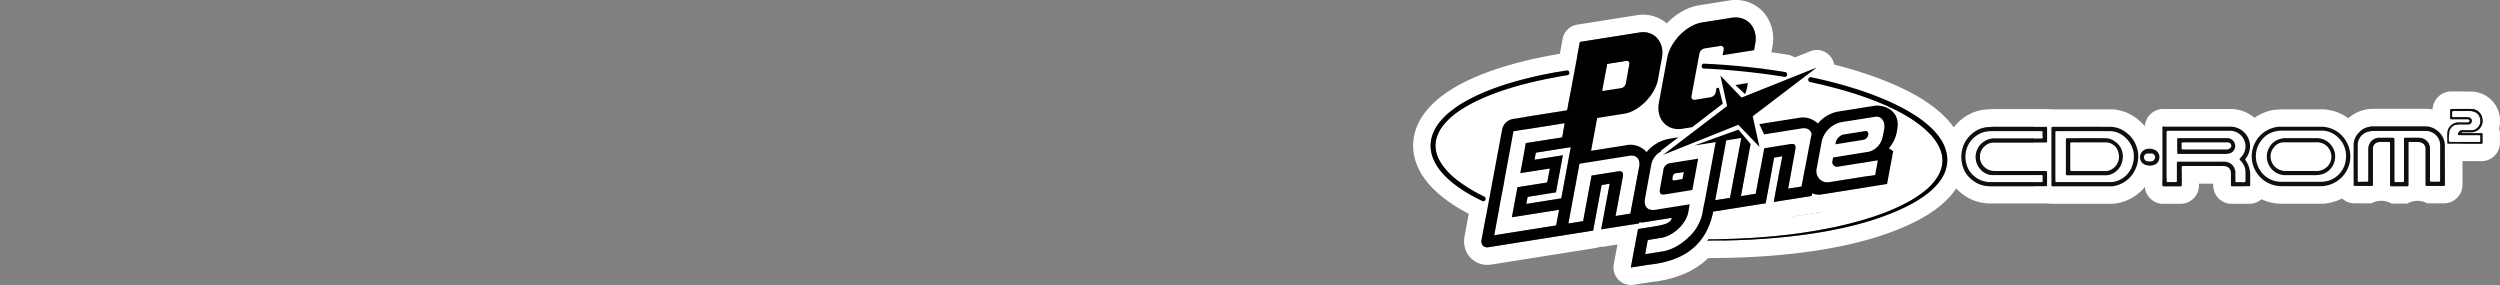 <svg xmlns="http://www.w3.org/2000/svg" viewBox="0 0 1000 114"><rect x="0" y="0" width="1000" height="114" fill="#808080" stroke="none"/><title>logo_right</title><g id="Layer_2" data-name="Layer 2"><rect x="632.2" y="29.34" width="112.33" height="38.35" fill="#fff"/></g><g id="Layer_1" data-name="Layer 1"><rect x="579.51" y="43.57" width="30.3" height="28.64" fill="#fff"/><rect x="649.75" y="41.74" width="19.18" height="12.58" fill="#fff"/><rect x="747.33" y="53.93" width="25.51" height="21.9" fill="#fff"/><g id="Calque_1" data-name="Calque 1"><path d="M627,28.13a1,1,0,0,1,.15,1.92c-32.19,5.06-52.47,15.71-52.95,27.8-.28,7.16,6.67,14.56,19.58,20.83a1,1,0,0,1,.31,1.38,1,1,0,0,1-.73.46h0a1,1,0,0,1-.42-.09c-13.84-6.73-21-14.56-20.68-22.66.27-6.67,5.71-13,15.74-18.21,9.53-5,23-8.92,38.85-11.42H627m0-7a8.48,8.48,0,0,0-1.23.09c-16.64,2.62-30.81,6.81-41,12.13-15.66,8.18-19.25,17.65-19.5,24.13C565,65.22,569,76.57,589.89,86.73l.14.06a8,8,0,0,0,6.83-14.4c-11.74-5.7-15.77-11.25-15.65-14.27.21-5.35,13.16-15.83,47-21.15A8,8,0,0,0,627,21.13Z" fill="#fff"/><path d="M681.86,25.49h0a284.43,284.43,0,0,1,32.3,3.35,1,1,0,0,1-.19,1.93h-.16a280.59,280.59,0,0,0-32.08-3.34,1,1,0,0,1,0-1.93m0-7a8,8,0,0,0-.35,15.93,273.18,273.18,0,0,1,31.27,3.25H713a7.42,7.42,0,0,0,.94.06h0A8,8,0,0,0,715.2,21.9a291.65,291.65,0,0,0-33.1-3.43Z" fill="#fff"/><path d="M724.2,30.85h.19c16.26,3.44,29.91,8.26,39.47,13.92,10.07,6,15.28,12.72,15.06,19.54-.28,9.25-10.48,17.26-28.71,23.3-17.61,5.84-41.28,8.65-66.71,8.65h-.81c.27,0,.54-.57.81-.57,52,0,92.94-13.79,93.48-31.14.19-6.07-4.69-12.38-14.11-18S740,36.22,724,32.82a1,1,0,0,1-.75-1.19,1,1,0,0,1,1-.78m0-7a8,8,0,0,0-1.85,15.78h.19c15.2,3.22,27.91,7.7,36.76,12.94,8,4.74,10.76,9.16,10.68,11.73-.12,3.76-6.13,10.12-22.68,15.65-16.8,5.61-39.45,8.7-63.8,8.7a7.3,7.3,0,0,0-4.79,1.81,7,7,0,0,0,4,12.76h.81c27.32,0,51.15-3.11,68.91-9C774.26,87,785.53,77,785.91,64.55c.22-6.64-2.82-16.5-18.48-25.78-10.22-6-24.6-11.15-41.59-14.75h-.14a8.37,8.37,0,0,0-1.5-.14Z" fill="#fff"/><path d="M726.71,27,701.08,46.52l2.7,12.21-8.46-8.81-30.1,12,25.63-19.54-2.7-12.19L696.64,39l30.1-12m0-7a7,7,0,0,0-2.6.5L698.39,30.76l-5.19-5.4a7,7,0,0,0-11.88,6.36l1.73,7.83L661,56.37a7,7,0,0,0,6.84,12.07l25.72-10.27,5.19,5.4a7,7,0,0,0,11.91-6.36l-1.73-7.83L731,32.56A7,7,0,0,0,726.71,20Z" fill="#fff"/><path d="M746.29,52.41c.75,0,1.21.64,1,1.52a2.54,2.54,0,0,1-1.92,2l-11.22,1.79.13-.69a4.35,4.35,0,0,1,3.1-3.23l1.16-.18,4.6-.73,2.88-.46h.23m0-7a8.78,8.78,0,0,0-1.35.11L742,46l-4.58.73-1.16.18a6.69,6.69,0,0,0-.75.16,11.37,11.37,0,0,0-8.08,8.39,1.86,1.86,0,0,1-.07.34l-.13.69a7,7,0,0,0,5.64,8.14,7.45,7.45,0,0,0,1.25.11,6.71,6.71,0,0,0,1.1-.09l11.22-1.78.55-.11a9.59,9.59,0,0,0,7.14-7.45v-.1a8.4,8.4,0,0,0-1.72-6.91,8.06,8.06,0,0,0-6.2-2.89Z" fill="#fff"/><path d="M679.27,63.48h0m0,0L676.94,76l-10.88,1.73a6.85,6.85,0,0,1-.78.07c-1.25,0-1.63-.71-1.32-2.36l1.33-7.14a3.27,3.27,0,0,1,3.1-3.11l10.88-1.72m-9.74,8.73a15.34,15.34,0,0,0,1.8-.29l1.71-.27.53-2.84-1.71.27c-1.83.29-2.51,0-2.87,1.84-.17,1,0,1.29.54,1.29m9.74-15.73H679a8.49,8.49,0,0,0-1,.11l-10.49,1.66a10.27,10.27,0,0,0-9.22,9.11l-1.27,6.81a9,9,0,0,0,1.69,7.71,8.3,8.3,0,0,0,6.52,2.93,10.76,10.76,0,0,0,1.88-.16L678,82.93a7,7,0,0,0,5.79-5.64L686.11,65a7,7,0,0,0-6.74-8.51Z" fill="#fff"/><path d="M657.22,12.88c5.08,0,8.63,4.53,7.58,10.16l-1.64,8.84C662,38,655.64,44.55,649.78,45.48l-10.92,1.73-2.44,13.11,15-2.38h.67a8.74,8.74,0,0,1,6.55,2.9,15.26,15.26,0,0,1,8.73-5.22l4.06-.68-7,5.36v.36A7.57,7.57,0,0,0,660.48,66L658,79.41c-.53,2.81.7,4.55,3.1,4.55a5.47,5.47,0,0,0,.9-.08l13.89-2.2-.58,3.09c-.91,4.9-6.18,9.6-10.87,10.34L659.1,96,658,101.65l7-1.11c6.85-1.09,14.58-8,15.92-15.24l5.3-28.49h-.14l-8.33,1.32,17.58-6.35,4.88,5.76-3.88,20.87,5.93-.94,3.39-18.23L716,57.59a7,7,0,0,1,.79-.07c1.25,0,1.62.71,1.32,2.35l-2.88,15.6,5.4-.86s3.85-20.54,4-21a2.89,2.89,0,0,0-3.11-2.31,5.46,5.46,0,0,0-.9.07l-15,2.4-1.87-4.13L720.4,47h.69a8.77,8.77,0,0,1,6.08,2.45,13.87,13.87,0,0,1,7.7-4.72l15-2.38a6.73,6.73,0,0,1,1-.07c3.51,0,9.23,2.34,8,9.34l-.41,2.06a13.3,13.3,0,0,1-2.94,5.64l1.69,1.21-2.43,13.07-26.1,4.14a6.6,6.6,0,0,1-1.17.1,7.07,7.07,0,0,1-2.72-.55l-.2,1.1-15.1,2.39,3.1-16.68c.23-1.22.42-1.54.08-1.54a12.74,12.74,0,0,0-1.32.23l-1.7.27-3.39,18.24-21,3.33c-2.11,10.64-8.67,19.55-25.94,21.26l-7,1.11,2.87-15.39,5.33-.84c4.69-.74,7.76-1.32,8.19-3.65L657.07,89h-.2a6.42,6.42,0,0,1-1.16-.11l-.09.5-15.1,2.39,3.12-16.73c.23-1.22.42-1.54.08-1.54a12.24,12.24,0,0,0-1.31.23l-1.77.26-3.4,18.24-41.88,6.66a4.17,4.17,0,0,1-.5,0c-1.57,0-2.54-1.28-2.21-3.07l8.21-44.17a5.36,5.36,0,0,1,4-4.09l22-3.49,5.08-27.35L655.81,13a8.37,8.37,0,0,1,1.41-.11M640.87,36.4l7.55-1.2a2.37,2.37,0,0,0,1.94-2l1.37-7.41c.18-.94-.21-1.48-1-1.48h-.31l-7.55,1.21-2,10.82M731,72.88a4.14,4.14,0,0,0,.93-.1l18.15-2.88,1.08-5.84-16.08,2.56h-.28a2.1,2.1,0,0,1-.56-.08A1.86,1.86,0,0,1,733,64.21h0l.2-1.29,14.43-2.23A7.66,7.66,0,0,0,753,55l.68-3.56c.45-2.39-.94-4.83-3-4.83h-.44l-13.87,2.2a10.37,10.37,0,0,0-7.62,7.45l-2.14,11.14a4.5,4.5,0,0,0,0,2A4.45,4.45,0,0,0,731,72.92M625.91,49.26l-20.49,3.25-7.73,41.6,24.8-3.93,1.15-6.27-18.88,3,2.24-12L618.88,73l1-5.69L608.07,69.2l2.23-12L624.86,55l1-5.7m60.21,30.82L692,79.2l4.45-23.94-5.8.92h-.13l-4.45,23.93m-72.3-16.2,11.33-1.8-2.76,14.82L611,78.73l-.53,2.84,14-2.23,3.81-20.5-14,2.22-.53,2.85m13.58,25.5,5.93-.94,3.36-18.24L647,68.59a5.27,5.27,0,0,1,.79-.07c1.26,0,1.63.71,1.32,2.35l-2.86,15.54,5.93-.94,3.49-18.66c.52-2.81-.71-4.55-3.1-4.55a5.46,5.46,0,0,0-.9.07l-19.7,3.12h-.15l-4.44,24M657.22,5.88h0a15,15,0,0,0-2.5.2L630.85,9.86a7,7,0,0,0-5.78,5.64L620.89,38l-17.09,2.7a3.58,3.58,0,0,0-.45.09A12.37,12.37,0,0,0,594,50.26v.17L585.81,94.6a9.75,9.75,0,0,0,2,8.07,9.24,9.24,0,0,0,7.11,3.28,10.68,10.68,0,0,0,1.6-.13l41.92-6.65a7.23,7.23,0,0,0,1.59-.45h.55a6.71,6.71,0,0,0,1.1-.09l5.3-.84-1.47,7.92a7,7,0,0,0,5.6,8.16,6.85,6.85,0,0,0,1.28.12,6.71,6.71,0,0,0,1.1-.09l6.81-1.07c15.85-1.63,26.34-9.2,30.63-22l16.53-2.62a7.31,7.31,0,0,0,1.6-.45h.54a8,8,0,0,0,1.1-.08l15.1-2.4a7,7,0,0,0,1.62-.46h.2a13.64,13.64,0,0,0,2.3-.19L756,80.49a7,7,0,0,0,5.78-5.63l2.45-13.11a6.92,6.92,0,0,0-.08-2.9,19.06,19.06,0,0,0,1.24-3.59l.06-.27.41-2.06v-.2a14.39,14.39,0,0,0-3-12.17,15.7,15.7,0,0,0-11.94-5.34,13.89,13.89,0,0,0-2.13.16l-15,2.37-.43.08a21,21,0,0,0-7,3,15.8,15.8,0,0,0-5.24-.89h-1.24l-.55.06-16.68,2.72a7,7,0,0,0-4.48,2.68,7.16,7.16,0,0,0-2.78-.57,6.9,6.9,0,0,0-2.38.42L677.15,51a7,7,0,0,0-5.76-3,7.68,7.68,0,0,0-1.17.09l-4.06.69h-.22a22.16,22.16,0,0,0-8,3.31,15.64,15.64,0,0,0-3-.88c7.19-3,13.62-10.43,15-18l1.7-8.9a16,16,0,0,0-3.2-13.22,14.57,14.57,0,0,0-11.26-5.22Zm12.79,59,2.57-2a7,7,0,0,0,5,2.32l-1.77,9.54a5.63,5.63,0,0,0-1,.09l-9.08,1.44,1.66-8.93h0a.59.59,0,0,1,.3-.42,6.94,6.94,0,0,0,2.34-2Z" fill="#fff"/><path d="M694.27,7c5.31,0,8.9,4.62,7.8,10.54l-.43,2.56-12.54,2,.4-2.14c.18-1-.28-1.6-1.11-1.6h-.3l-6.2,1a2.64,2.64,0,0,0-2.09,2.14l-3.16,16.8c-.19,1,.27,1.6,1.11,1.6h.3l6.2-1a2.61,2.61,0,0,0,2.09-2.13l.3-1.57.91-.11,1.6,6.35L676.9,50.86l-4,.63a8.59,8.59,0,0,1-1.52.13c-5.31,0-8.89-4.62-7.79-10.54l3.33-17.95C668.08,16.66,674.64,10,680.75,9l12-1.91A9.62,9.62,0,0,1,694.27,7m0-7a16.56,16.56,0,0,0-2.63.21l-12,1.9C670.57,3.56,661.75,12.41,660,21.85l-3.34,18a16.36,16.36,0,0,0,3.24,13.54,14.75,14.75,0,0,0,11.44,5.28,16.43,16.43,0,0,0,2.62-.21l4-.64a7,7,0,0,0,3.17-1.36L693.38,47a7,7,0,0,0,2.53-7.26l-1.6-6.35a7,7,0,0,0-3.51-4.48L702.69,27a7,7,0,0,0,5.78-5.62l.48-2.57a16.37,16.37,0,0,0-3.23-13.54A14.78,14.78,0,0,0,694.27,0Zm-8.63,28.27V28.2l.11.06h-.12Z" fill="#fff"/><path d="M699.16,33.22h0m0,0-.43,2.28a10,10,0,0,1-.72,2.12L694.16,34l5-.79m0-7h-.23a8.47,8.47,0,0,0-1,.1l-4.88.78a7,7,0,0,0-3.69,12l3.85,3.6A7,7,0,0,0,698,44.6a7.4,7.4,0,0,0,1.33-.13,7,7,0,0,0,5-3.92,18.13,18.13,0,0,0,1.2-3.53.47.47,0,0,1,.05-.25l.39-2.05a7,7,0,0,0-6.73-8.52Z" fill="#fff"/><path d="M821.18,50.69h23.18a10.47,10.47,0,0,1,6,2.2,11.52,11.52,0,0,1,4.2,5.53,11.06,11.06,0,0,1,.64,5.46,12.35,12.35,0,0,1-2.11,5.6,11.74,11.74,0,0,1-7.45,4.9,7.31,7.31,0,0,1-1.14.1H821.16c-.47,0-.6-.11-.59-.6V51.28c0-.49.14-.6.62-.6m3.58,1.76h-2c-.42,0-.55.09-.55.54V72.31c0,.44.11.55.53.55h21.74a8.34,8.34,0,0,0,3.89-1.15,9,9,0,0,0,2.69-2.19,13.17,13.17,0,0,0,1.57-2.46h0a10.78,10.78,0,0,0,.94-5.31,8.42,8.42,0,0,0-.49-2.33,10.08,10.08,0,0,0-3-4.46,9.06,9.06,0,0,0-6-2.48H824.78m-3.58-8.76A7.46,7.46,0,0,0,813.58,51V73.9a7.4,7.4,0,0,0,7.17,7.62h23.73a12.94,12.94,0,0,0,2.41-.22,18.57,18.57,0,0,0,12-7.77,19.55,19.55,0,0,0,3.29-8.7,18.79,18.79,0,0,0-7.64-17.52,17.5,17.5,0,0,0-9.9-3.58H821.2Zm8,15.75h14.72a2,2,0,0,1,1.31.55l.27.25a3.08,3.08,0,0,1,.94,1.39.21.21,0,0,1,0,.11,1.65,1.65,0,0,1,.1.44v.08a3.71,3.71,0,0,1-.28,1.74,5.91,5.91,0,0,1-.65,1,2.19,2.19,0,0,1-.6.49l-.24.13a1.52,1.52,0,0,1-.59.19h-15V59.47Z" fill="#fff"/><path d="M871.39,55.24H891A3.16,3.16,0,0,1,894,57.66a3.07,3.07,0,0,1-1.87,3.56,6.8,6.8,0,0,1-2,.32H871.48c-.45,0-.57-.11-.57-.57V55.73c0-.37.08-.5.47-.5m2,4.57h17.26a2.34,2.34,0,0,0,1.21-.33h0a1.34,1.34,0,0,0,.71-1.19A1.32,1.32,0,0,0,891.24,57h-18c-.41,0-.56.1-.53.54a7.9,7.9,0,0,1,0,1.46c0,.58.1.77.72.77m-2-11.57A7.5,7.5,0,0,0,866,50.37a7.36,7.36,0,0,0-2.13,5.37v5.1A7.41,7.41,0,0,0,871,68.52h19.09a13.39,13.39,0,0,0,4.21-.67l.38-.13a10.13,10.13,0,0,0,6.15-11.67V56A10.15,10.15,0,0,0,891,48.22h-19.6Z" fill="#fff"/><path d="M985.49,43.57h3.08a4.37,4.37,0,0,1,4.32,3.68,4.57,4.57,0,0,1-3.06,5.43,4,4,0,0,1-1.23.2h-3.47a.71.71,0,0,0-.62.37h8c.33,0,.5,0,.49.46v3.21c0,.39-.12.54-.52.54H979.26c-.34,0-.43-.11-.42-.43,0-1.17-.06-2.33,0-3.49A4.43,4.43,0,0,1,982,49.15a5.16,5.16,0,0,1,1.41-.19h3.42c.79,0,1-.16,1-.64s-.35-.65-1-.65h-6.22c-.41,0-.55-.11-.53-.55V44.27c0-.48.17-.7.67-.7h4.82m-4.18,3.3h4.84a7.5,7.5,0,0,1,1.34.11,1.41,1.41,0,0,1-.19,2.8H984a9.93,9.93,0,0,0-1.88.21,3.58,3.58,0,0,0-2.4,2.65,20,20,0,0,0-.24,3.45c0,.51.12.7.64.7h11.61c.25,0,.33-.16.32-.46h0a15.88,15.88,0,0,1,0-1.69c0-.41-.08-.56-.5-.56h-8c-.33,0-.43-.13-.41-.48a1.78,1.78,0,0,1,1.74-1.51h4.25l.27-.07A3.79,3.79,0,0,0,992,47.33a3.56,3.56,0,0,0-2.72-2.71,5.6,5.6,0,0,0-1.47-.2h-6.31c-.48,0-.74.13-.68.68a6.22,6.22,0,0,1,0,1.22c0,.42.07.56.49.56m4.18-10.3h-4.78a7.52,7.52,0,0,0-7.7,7.33,4.17,4.17,0,0,0,0,.5v2.45a8.33,8.33,0,0,0,.07,1.41,11.37,11.37,0,0,0-1.22,5.11v3.55a7.31,7.31,0,0,0,7.07,7.53h13.49a7.4,7.4,0,0,0,7.56-7.24c0-.15,0-.3,0-.45V53.92a7.62,7.62,0,0,0-.34-2.55A11.75,11.75,0,0,0,991.27,37a12,12,0,0,0-2.67-.39h-3.1Z" fill="#fff"/><path d="M859.79,59.53A5,5,0,0,1,862,60h0a3.13,3.13,0,0,1,1.64,3.33,3.17,3.17,0,0,1-2.8,2.83,2.28,2.28,0,0,1-.77.14h-.2c-2.11-.09-3.3-.9-3.82-2.46a3.42,3.42,0,0,1,2.4-4.2,3.6,3.6,0,0,1,.8-.12h.52m.1,5.06h.62a1.39,1.39,0,0,0,1.32-1h0a1.55,1.55,0,0,0-.28-1.7,1.61,1.61,0,0,0-1.26-.44h-1.38a1.51,1.51,0,0,0-1.39,1.46,1.72,1.72,0,0,0,1,1.56,5.86,5.86,0,0,0,1.32.14m-.1-12.06h-1a10.42,10.42,0,0,0-9.84,10.73,10.79,10.79,0,0,0,.36,2.4,1.23,1.23,0,0,0,.13.41c1.46,4.34,5.11,7,10,7.2H860a9.46,9.46,0,0,0,2.37-.31,10.27,10.27,0,0,0,8.14-8.7,10.07,10.07,0,0,0-5.45-10.54H865a12.06,12.06,0,0,0-5.28-1.22Z" fill="#fff"/><path d="M835.48,55.24h6.93a6.62,6.62,0,0,1,4,1.62,7.11,7.11,0,0,1,2.69,6.61,7.31,7.31,0,0,1-4.93,6.27,4.64,4.64,0,0,1-1.57.28H827c-.41,0-.57-.08-.57-.56V55.77c0-.47.13-.57.57-.57h8.52M830.35,57h-1.71c-.41,0-.52.11-.52.51V67.89c0,.5.18.56.6.56H843.1a5.74,5.74,0,0,0,4.33-6.84,5.2,5.2,0,0,0-5.12-4.6h-12m5.13-8.75H827a7.4,7.4,0,0,0-7.6,7.19v14a7.56,7.56,0,0,0,2.16,5.42A7.45,7.45,0,0,0,827,77.08h15.68a11.4,11.4,0,0,0,3.92-.69,14.33,14.33,0,0,0,9.53-12.07,14.14,14.14,0,0,0-5.19-12.8,13.69,13.69,0,0,0-8.07-3.21h-7.27Z" fill="#fff"/><path d="M865.57,50.58h26.68a7.89,7.89,0,0,1,7.6,6.09,7.55,7.55,0,0,1-.52,4.91,6.33,6.33,0,0,1-1.06,1.81h0a.49.49,0,0,0,0,.69h0A9.52,9.52,0,0,1,900,68.27h0a9.26,9.26,0,0,1,.12,1.49V74c0,.35-.06.5-.46.5h-6.79c-.37,0-.46-.12-.46-.49V69a2.65,2.65,0,0,0-2.22-2.51,10.41,10.41,0,0,0-1.48-.1H873.26c-.46,0-.61.09-.6.59v6.88c0,.48-.14.59-.59.59h-6.59c-.4,0-.5-.12-.5-.52V51.11c0-.49.17-.55.6-.55m1.67,22.28h3.11c.37,0,.47-.12.47-.52v-7c0-.5.09-.68.64-.68h18a5.93,5.93,0,0,1,2,.35,4.34,4.34,0,0,1,2.65,3.69v3.67c0,.33.06.47.4.47h3.21c.34,0,.41-.14.4-.47V68.74A5.93,5.93,0,0,0,897.4,66a6.73,6.73,0,0,0-1.31-1.86c-.44-.46-.26-.68.09-1a6.23,6.23,0,0,0-4-10.82H867.36c-.61,0-.76.2-.71.77s0,1.13,0,1.69V72.27c0,.46.11.6.52.6m-1.66-29.28h0a7.42,7.42,0,0,0-7.6,7.22V74a7.36,7.36,0,0,0,7.19,7.53H872a7.4,7.4,0,0,0,7.6-7.19,4,4,0,0,0,0-.49v-.38h5.69v.48a7.5,7.5,0,0,0,2.13,5.4,7.43,7.43,0,0,0,5.33,2.17h6.85a7.35,7.35,0,0,0,7.46-7.24c0-.11,0-.22,0-.34v-4.2a18.26,18.26,0,0,0-.2-2.45,16.48,16.48,0,0,0-.88-3.38,14.67,14.67,0,0,0,.7-8.76A14.87,14.87,0,0,0,892.38,43.6H865.51Z" fill="#fff"/><path d="M912.39,50.69h16.49a10.85,10.85,0,0,1,4.51,1.13,10.65,10.65,0,0,1,3.37,2.42,12,12,0,0,1,3.17,6.39,11.67,11.67,0,0,1-.84,6.7,11.41,11.41,0,0,1-3.77,4.73,11.9,11.9,0,0,1-4.45,2.09,10.12,10.12,0,0,1-2.32.31h-16a11.9,11.9,0,0,1-1.91-23.65,13.31,13.31,0,0,1,1.78-.12m3,1.64h-2.88a10.83,10.83,0,0,0-2.33.28,9.55,9.55,0,0,0-5.69,3.68,10.13,10.13,0,0,0-1.42,10,10,10,0,0,0,9.34,6.49h15.67a13.1,13.1,0,0,0,2.93-.33,9.5,9.5,0,0,0,3.84-2,9.87,9.87,0,0,0,3.38-5.77,10.36,10.36,0,0,0-.69-6.33,9.92,9.92,0,0,0-2.72-3.57A9.12,9.12,0,0,0,929,52.43H915.43m-3-8.64a19.27,19.27,0,0,0-2.73.19h-.22a18.88,18.88,0,0,0-4,36.1,19.07,19.07,0,0,0,7.15,1.42h16a16.48,16.48,0,0,0,3.89-.52,18.53,18.53,0,0,0,6.94-3.26,18.95,18.95,0,0,0,2.35-28.25,17.54,17.54,0,0,0-5.45-3.93,17.87,17.87,0,0,0-7.32-1.8H912.39Zm3,15.64h13.38a2.14,2.14,0,0,1,1.36.55l.21.19a2.81,2.81,0,0,1,.81,1.06,3.28,3.28,0,0,1,.21,2.05v.1a3,3,0,0,1-1,1.71l-.07.06a2.4,2.4,0,0,1-1,.52,6.55,6.55,0,0,1-1.25.13H912.43a3,3,0,0,1-2.79-2l-.06-.15a3.12,3.12,0,0,1,.44-3.07.91.91,0,0,0,.11-.16,2.61,2.61,0,0,1,1.53-1h.18a2.74,2.74,0,0,1,.7-.09Z" fill="#fff"/><path d="M949.28,50.59h21a7.34,7.34,0,0,1,4.87,1.84,7.49,7.49,0,0,1,2.76,6V73.76c0,.46-.1.61-.56.61h-6.52c-.48,0-.55-.17-.55-.63V59.65a2.7,2.7,0,0,0-2.47-2.82c-1.35-.08-2.7,0-4-.08h-.17c-.35,0-.31.24-.31.48V73.89c0,.43-.07.59-.53.59h-6.23c-.44,0-.54-.14-.54-.58V57.41c0-.48-.09-.67-.56-.67h-3.19a4.51,4.51,0,0,0-1.58.29,2.51,2.51,0,0,0-1.52,2.47V73.72c0,.5-.13.62-.59.62h-6.65c-.36,0-.48-.1-.47-.48V57.61a6.73,6.73,0,0,1,1.76-4.24A7.53,7.53,0,0,1,947,50.88a8.3,8.3,0,0,1,2.27-.32m6.12,1.75h-5.77a9.39,9.39,0,0,0-2.41.32,5.64,5.64,0,0,0-4.05,5c-.06,4.87,0,9.75,0,14.62,0,.34.12.42.42.42h3.24c.44,0,.54-.17.54-.64V59.62a4.77,4.77,0,0,1,.68-2.5,4.38,4.38,0,0,1,3.71-2.06h5.36c.5,0,.64.15.63.69V72.18c0,.44.07.62.5.62h2.82c.45,0,.55-.2.55-.68V55.63c0-.44.11-.58.54-.58h5.4a4.66,4.66,0,0,1,2.38.68A4.31,4.31,0,0,1,972,59.54V72.13c0,.38.08.52.46.52h3.17c.42,0,.49-.18.49-.6v-14a5.32,5.32,0,0,0-.73-2.83,5.78,5.78,0,0,0-5-2.93h-15m-6.12-8.75h0a15.2,15.2,0,0,0-4.19.59,14.48,14.48,0,0,0-7.16,4.64,13.74,13.74,0,0,0-3.46,8.48V73.82a7.33,7.33,0,0,0,7.16,7.5h7a8,8,0,0,1,8,.13h6.31a7.94,7.94,0,0,1,7.94-.13h6.6A7.42,7.42,0,0,0,985,74.05a2.54,2.54,0,0,0,0-.39V58.46a14.79,14.79,0,0,0-14.63-14.93H949.25Z" fill="#fff"/><path d="M798.07,50.69h20.12c.49,0,.67.08.65.62v5.13c0,.47-.13.57-.57.57H797.34a5.4,5.4,0,0,0-3.52,1.49,5.47,5.47,0,0,0-1.88,3.87,5.32,5.32,0,0,0,1.15,3.8,5.72,5.72,0,0,0,4.55,2.26h20.54c.54,0,.65.16.64.67V74c0,.41-.11.52-.52.52H796a11.28,11.28,0,0,1-7.59-2.94,10.91,10.91,0,0,1-3.69-6.46,12,12,0,0,1,1.08-7.81,12.33,12.33,0,0,1,3.83-4.47,10.78,10.78,0,0,1,4.68-1.89,28,28,0,0,1,3.77-.25m-1.83,1.77H796a7.92,7.92,0,0,0-1.61.16,7.72,7.72,0,0,0-.83.2,10.3,10.3,0,0,0-7,12.75,9.23,9.23,0,0,0,3,4.88A9.68,9.68,0,0,0,796,72.84h20.52c.49,0,.62-.15.58-.62a10.29,10.29,0,0,1,0-1.57c0-.52-.12-.63-.62-.63H797.16a6.36,6.36,0,0,1-1.07-.1,6.71,6.71,0,0,1-4.24-2.64,7.27,7.27,0,0,1-1-7.29,7.43,7.43,0,0,1,6.67-4.66h19c.54,0,.68-.16.64-.68h0a11,11,0,0,1,0-1.62c0-.52-.12-.64-.63-.64H796.26m1.83-8.77a36.65,36.65,0,0,0-4.68.3h-.14A18.13,18.13,0,0,0,785.58,47a19.48,19.48,0,0,0-6,7,19,19,0,0,0-1.72,12.26,18,18,0,0,0,6,10.44,18.29,18.29,0,0,0,12.19,4.68h22.3a7.35,7.35,0,0,0,7.55-7.14,3.38,3.38,0,0,0,0-.45V69.16a7.5,7.5,0,0,0-2.13-5.59,7.37,7.37,0,0,0-1.09-.92,7.4,7.4,0,0,0,3.22-6.37V51.41a7.43,7.43,0,0,0-7.08-7.78,5.42,5.42,0,0,0-.57,0H798.09Z" fill="#fff"/><path d="M914.36,55.23h12.4a7.3,7.3,0,0,1,6.29,3.61,6.86,6.86,0,0,1,1,4.59,7.33,7.33,0,0,1-6.3,6.5,15.47,15.47,0,0,1-1.92.12H914.2a7.5,7.5,0,0,1-5.56-2.47,7.4,7.4,0,0,1,.57-10.45,7.51,7.51,0,0,1,1.55-1.07,8.42,8.42,0,0,1,3.62-.83m.1,13.19h12.06a6.23,6.23,0,0,0,4.06-1.5h0a5.53,5.53,0,0,0,1.81-5.6A5.67,5.67,0,0,0,927,56.89H913.41A5,5,0,0,0,909.52,59a5.57,5.57,0,0,0-1.19,4.56,5.63,5.63,0,0,0,2.53,3.87,6.81,6.81,0,0,0,3.6,1m-.1-20.19h0a15.68,15.68,0,0,0-6.66,1.52h-.09a14.41,14.41,0,0,0-6.31,19.38A14.39,14.39,0,0,0,914.2,77h11.59a23.27,23.27,0,0,0,2.77-.17h.08a14.32,14.32,0,0,0,12.28-12.58A13.85,13.85,0,0,0,939,55.2a14.33,14.33,0,0,0-12.28-7H914.36Z" fill="#fff"/><path d="M593.37,80.52a1,1,0,0,1-.42-.09c-13.84-6.73-21-14.56-20.68-22.66.27-6.67,5.71-13,15.74-18.21,9.53-5,23-8.92,38.85-11.42a1,1,0,0,1,.89,1.1,1,1,0,0,1-.59.81c-32.19,5.06-52.47,15.71-52.95,27.8-.28,7.16,6.67,14.56,19.58,20.83a1,1,0,0,1,.31,1.38,1,1,0,0,1-.73.46Z"/><path d="M714.06,30.77h-.16a280.59,280.59,0,0,0-32.08-3.34,1,1,0,0,1-.44-1.95,1,1,0,0,1,.52,0h0a284.43,284.43,0,0,1,32.3,3.35,1,1,0,0,1-.19,1.93Z"/><path d="M683.5,96.26h-.81c.27,0,.54-.57.81-.57,52,0,92.94-13.79,93.48-31.14.19-6.07-4.69-12.38-14.11-18S740,36.22,724,32.82a1,1,0,0,1,.4-1.95c16.26,3.44,29.91,8.26,39.47,13.92,10.07,6,15.28,12.72,15.06,19.54-.28,9.23-10.48,17.24-28.71,23.28C732.64,93.45,708.93,96.26,683.5,96.26Z"/><polygon points="701.08 46.52 726.71 26.99 696.61 39.01 688.15 30.21 690.85 42.4 665.22 61.94 695.32 49.92 703.78 58.73 701.08 46.52"/><path d="M669,70.92c.36-1.82,1-1.55,2.87-1.84l1.71-.27L673,71.65l-1.71.27C669.49,72.22,668.69,72.7,669,70.92Zm-3.7-2.61L664,75.45c-.36,2,.23,2.59,2.1,2.29L676.94,76l2.33-12.53L668.39,65.2A3.27,3.27,0,0,0,665.29,68.31Zm69-11.28-.13.69,11.22-1.79a2.54,2.54,0,0,0,1.92-2c.18-1-.39-1.64-1.27-1.5l-2.88.46-4.6.73-1.16.18A4.35,4.35,0,0,0,734.29,57ZM655.64,89.35l.09-.5a6.19,6.19,0,0,0,1.36.11l11.65-1.83c-.43,2.33-3.5,2.91-8.19,3.65l-5.33.84L652.33,107l7-1.11c17.27-1.71,23.83-10.62,25.94-21.26l21-3.33,3.39-18.24,1.7-.27c1.88-.3,1.6-.63,1.24,1.31l-3.1,16.68,15.14-2.39.2-1.1a7,7,0,0,0,3.89.45l26.1-4.14,2.44-13.11-1.69-1.21a13.3,13.3,0,0,0,2.94-5.64l.41-2.06c1.3-7.73-5.83-9.79-9.08-9.27l-15,2.38a13.87,13.87,0,0,0-7.7,4.72A8.74,8.74,0,0,0,720.4,47l-16.68,2.64,1.92,4.12,15-2.39c2.16-.34,3.61.52,4,2.24-.16.45-4,21-4,21l-5.4.86,2.89-15.55c.36-2-.23-2.58-2.11-2.28L705.69,59.3,702.3,77.53l-5.93.94,3.88-20.87-4.88-5.76-17.58,6.35,8.33-1.32h.14L681,85.36c-1.34,7.24-9.07,14.15-15.92,15.24l-7,1.11L659.1,96l5.33-.85c4.69-.74,10-5.44,10.87-10.34l.58-3.09L662,83.93c-3,.48-4.59-1.33-4-4.48L660.48,66a7.56,7.56,0,0,1,3.91-5.38v-.36l7-5.36-4.06.68a15.22,15.22,0,0,0-8.69,5.25,8.73,8.73,0,0,0-7.2-2.9l-15,2.38,2.44-13.11,10.92-1.73c5.81-.93,12.24-7.46,13.38-13.6L664.8,23c1.15-6.14-3.17-11-9-10L631.94,16.8l-5.08,27.35-22,3.49a5.36,5.36,0,0,0-4,4.09l-8.22,44.15c-.36,2,.85,3.32,2.71,3l41.92-6.65L640.64,74l1.71-.27c1.87-.3,1.59-.64,1.23,1.31l-3.1,16.68Zm-31.11-10-14,2.23.53-2.84,11.32-1.8,2.76-14.82-11.33,1.8.53-2.85,14-2.22Zm-.89,4.56-1.17,6.27-24.8,3.93,7.73-41.6,20.49-3.25-1,5.7-14.56,2.31-2.23,12L620,67.39,618.88,73,607,74.89l-2.24,12Zm28.49,1.56-5.93.94,2.89-15.54c.36-2-.22-2.58-2.11-2.28l-10.34,1.64-3.39,18.24-5.93.94,4.44-23.93h.15l19.73-3.15c3-.47,4.58,1.33,4,4.48Zm38.55-29.34,5.8-.92L692,79.15l-5.93.93,4.45-23.93Zm36,11.28,2.06-11.07a10.37,10.37,0,0,1,7.62-7.45l13.87-2.2c2.34-.37,4,2.24,3.48,4.79L753,55a7.66,7.66,0,0,1-5.39,5.67L733.21,63,733,64.3a1.86,1.86,0,0,0,1.21,2.34h0a2,2,0,0,0,.84.06l16.08-2.56L750.06,70l-18.15,2.88a4.43,4.43,0,0,1-5.26-3.4v0A4.5,4.5,0,0,1,726.64,67.41Zm-85.81-31,2-10.82,7.55-1.21c1-.15,1.5.41,1.3,1.46l-1.37,7.41a2.37,2.37,0,0,1-1.94,2Z"/><path d="M689.12,41.45l-1.6-6.35-.91.11-.29,1.56a2.61,2.61,0,0,1-2.09,2.13l-6.2,1c-1,.16-1.62-.49-1.41-1.58l3.13-16.8a2.64,2.64,0,0,1,2.09-2.14l6.2-1c1-.17,1.61.49,1.41,1.57l-.4,2.14,12.54-2,.48-2.56c1.2-6.47-3.2-11.38-9.32-10.42l-12,1.9c-6.11,1-12.67,7.62-13.87,14.09l-3.33,18c-1.2,6.47,3.19,11.39,9.31,10.41l4-.63Z"/><path d="M698,37.62a10,10,0,0,0,.72-2.12l.43-2.28-5,.79Z"/><path d="M975.15,52.43a7.31,7.31,0,0,0-5-1.84H949.39a8,8,0,0,0-2.38.32,7.53,7.53,0,0,0-3.79,2.49,6.73,6.73,0,0,0-1.76,4.24c-.07,5.41,0,10.83,0,16.25,0,.39.11.48.48.48h6.59c.5,0,.64-.1.64-.62V59.53a2.5,2.5,0,0,1,1.47-2.47,4.52,4.52,0,0,1,1.74-.29h3c.54,0,.66.16.65.67V73.93c0,.45.1.59.57.58h6.23c.49,0,.56-.15.56-.59V57.24c0-.26,0-.5.37-.48,1.35.08,2.7,0,4,.08a2.7,2.7,0,0,1,2.47,2.82V73.75c0,.47.08.63.59.63h6.52c.5,0,.6-.14.6-.61V58.44A7.51,7.51,0,0,0,975.15,52.43Zm.49,20.31H972.5c-.42,0-.51-.12-.51-.52V59.63a4.31,4.31,0,0,0-2.06-3.81,4.66,4.66,0,0,0-2.38-.68h-5.36c-.47,0-.58.13-.58.58V72.21c0,.51-.11.7-.66.67a22.9,22.9,0,0,0-2.62,0c-.51,0-.59-.15-.59-.62V55.83c0-.57-.14-.7-.69-.69h-5.19A4.4,4.4,0,0,0,948,57.2a4.77,4.77,0,0,0-.68,2.5V72.11c0,.51-.11.66-.64.63h-3.14c-.32,0-.44-.07-.44-.42V57.7a5.64,5.64,0,0,1,4.05-5,9.54,9.54,0,0,1,2.55-.32h20.63a5.78,5.78,0,0,1,5,2.93,5.32,5.32,0,0,1,.73,2.83v14c0,.44-.07.61-.56.59Zm-157.45-22H798.91a29.62,29.62,0,0,0-4.61.24,10.84,10.84,0,0,0-4.66,1.9,12.33,12.33,0,0,0-3.81,4.43,12,12,0,0,0-1.08,7.81,10.91,10.91,0,0,0,3.69,6.46A11.28,11.28,0,0,0,796,74.47h22.31c.41,0,.52-.11.52-.52V69.06c0-.51-.1-.68-.65-.67H797.82a5.76,5.76,0,0,1-4.71-2.27,5.32,5.32,0,0,1-1.15-3.8,5.47,5.47,0,0,1,1.88-3.87,5.39,5.39,0,0,1,3.5-1.44h20.92c.44,0,.59-.1.58-.57V51.31C818.84,50.77,818.68,50.69,818.19,50.69Zm-1.1,4c0,.52-.1.68-.65.68H797.5A7.44,7.44,0,0,0,790.83,60a7.27,7.27,0,0,0,1,7.29,6.71,6.71,0,0,0,4.24,2.64,5.64,5.64,0,0,0,1.08.1h19.29c.5,0,.68.11.63.63a10.29,10.29,0,0,0,0,1.57c0,.48-.09.62-.59.62H795.93a9.65,9.65,0,0,1-6.29-2.41,9.21,9.21,0,0,1-3.12-4.88,10.3,10.3,0,0,1,7-12.75,7.72,7.72,0,0,1,.83-.2,7.59,7.59,0,0,1,1.84-.16h20.22c.51,0,.68.12.63.64a11,11,0,0,0,0,1.62Zm82.84,13.6a9.52,9.52,0,0,0-1.69-4.18.49.49,0,0,1,0-.69h0a6.33,6.33,0,0,0,1.06-1.81,7.55,7.55,0,0,0,.52-4.91,7.89,7.89,0,0,0-7.6-6.09H865.57c-.43,0-.6.06-.6.55V74c0,.41.11.52.51.52h6.59c.47,0,.62-.09.62-.59V67c0-.5.15-.59.62-.59h15.2a10.33,10.33,0,0,1,1.67.1A2.65,2.65,0,0,1,892.37,69V74c0,.37.09.49.48.49h6.76c.41,0,.47-.15.47-.5v-4.2a9.26,9.26,0,0,0-.12-1.49Zm-2.17,4.56h-3.21c-.37,0-.45-.12-.44-.47V68.71a4.34,4.34,0,0,0-2.64-3.7,6.29,6.29,0,0,0-2.07-.35h-18c-.56,0-.66.16-.65.67v7c0,.42-.11.53-.52.52h-3c-.48,0-.61-.11-.61-.6V53.08c0-.56.1-.77.73-.77h24.83a6.23,6.23,0,0,1,4,10.82c-.35.34-.53.56-.09,1a6.78,6.78,0,0,1,1.4,1.88,5.93,5.93,0,0,1,.71,2.73v3.61c0,.34-.06.48-.44.47ZM850.37,52.93a10.47,10.47,0,0,0-6-2.2c-7.73-.06-15.46,0-23.18,0-.48,0-.62.11-.62.6v22.6c0,.49.13.6.6.6h23.19a6.52,6.52,0,0,0,1.25-.1,11.71,11.71,0,0,0,7.49-4.86,12.35,12.35,0,0,0,2.11-5.6,11.06,11.06,0,0,0-.64-5.46A11.55,11.55,0,0,0,850.37,52.93Zm2.27,14.13a12.5,12.5,0,0,1-1.58,2.43,9,9,0,0,1-2.69,2.19,8.34,8.34,0,0,1-3.89,1.15c-3.59,0-7.18,0-10.78,0h-11c-.43,0-.54-.11-.54-.55V53c0-.45.13-.54.55-.54h21.32a9.06,9.06,0,0,1,6,2.48,10.08,10.08,0,0,1,3,4.46,8.42,8.42,0,0,1,.49,2.33,10.78,10.78,0,0,1-.94,5.31Zm84.13-12.81a10.65,10.65,0,0,0-3.37-2.42,10.85,10.85,0,0,0-4.51-1.13H913.1a13.69,13.69,0,0,0-2.48.1A12.07,12.07,0,0,0,904.29,54a11.6,11.6,0,0,0-2.7,4,11.93,11.93,0,0,0,11,16.47h16a10.12,10.12,0,0,0,2.32-.31,11.9,11.9,0,0,0,4.45-2.09,11.41,11.41,0,0,0,3.77-4.73,11.59,11.59,0,0,0,.84-6.7,12,12,0,0,0-3.21-6.4Zm1.45,10.37a9.87,9.87,0,0,1-3.38,5.77,9.5,9.5,0,0,1-3.84,2,13.16,13.16,0,0,1-3.37.32H912.54a10,10,0,0,1-9.47-6.49,10.13,10.13,0,0,1,1.42-10,9.55,9.55,0,0,1,5.69-3.68,10.83,10.83,0,0,1,2.33-.28c5.48,0,11,0,16.43,0a9.12,9.12,0,0,1,5.87,2.35,9.92,9.92,0,0,1,2.72,3.57,10.36,10.36,0,0,1,.69,6.33Zm54.24-11.36h-7.94a.69.69,0,0,1,.77-.35h3.35a4,4,0,0,0,1.23-.2,4.57,4.57,0,0,0,3.06-5.43,4.39,4.39,0,0,0-4.47-3.68c-2.58-.08-5.16,0-7.74,0-.51,0-.69.21-.68.7v2.85c0,.45.12.55.55.55h6.23c.69,0,1,.22,1,.65s-.26.64-1,.64h-3.38a5.16,5.16,0,0,0-1.41.19,4.43,4.43,0,0,0-3.12,4.39c-.08,1.16,0,2.32,0,3.49,0,.32.08.43.42.43h13.16c.41,0,.54-.14.53-.54V53.74c0-.41-.16-.46-.51-.46Zm-.31,3.06c0,.36-.1.51-.46.45H980.22c-.56,0-.69-.18-.68-.7a20,20,0,0,1,.24-3.45,3.58,3.58,0,0,1,2.4-2.65,9.93,9.93,0,0,1,1.88-.21h3.32a1.41,1.41,0,0,0,.19-2.8,7.88,7.88,0,0,0-1.61-.11h-4.6c-.45,0-.57-.13-.53-.56a6.22,6.22,0,0,0,0-1.22c-.06-.55.21-.69.7-.68h6.29a5.6,5.6,0,0,1,1.47.2A3.56,3.56,0,0,1,992,47.3a3.78,3.78,0,0,1-2.57,4.7h0l-.27.07a1.85,1.85,0,0,1-.47,0h-3.78a1.78,1.78,0,0,0-1.74,1.51c0,.37.09.5.48.48h8c.46,0,.57.13.54.56a15.88,15.88,0,0,0,0,1.69ZM862,60a4.94,4.94,0,0,0-2.73-.49A3.42,3.42,0,0,0,856,63a3.6,3.6,0,0,0,.12.8c.52,1.56,1.71,2.37,3.82,2.46a2.27,2.27,0,0,0,1-.13,3.17,3.17,0,0,0,2.8-2.83A3.13,3.13,0,0,0,862,60Zm-.17,3.53a1.39,1.39,0,0,1-1.32,1,6,6,0,0,1-1.94-.11,1.72,1.72,0,0,1-1-1.56A1.51,1.51,0,0,1,859,61.41h.81c.6,0,1.27-.14,1.83.44a1.55,1.55,0,0,1,.28,1.7Zm28.81-8.27H871.35c-.39,0-.48.13-.47.5V61c0,.46.13.58.58.57h18.3a6.56,6.56,0,0,0,2.37-.31A3.07,3.07,0,0,0,894,57.71,3.16,3.16,0,0,0,890.64,55.27Zm1.16,4.2a2.3,2.3,0,0,1-1.25.33H873.36c-.63,0-.79-.19-.74-.77a7.62,7.62,0,0,0,0-1.51c0-.45.12-.55.55-.54h18a1.32,1.32,0,0,1,1.34,1.28,1.34,1.34,0,0,1-.71,1.19ZM846.37,56.9a6.62,6.62,0,0,0-4-1.62c-5.14-.08-10.29,0-15.44,0-.44,0-.58.1-.58.57V69.54c0,.49.16.56.59.56h15.5a4.62,4.62,0,0,0,1.69-.28,7.31,7.31,0,0,0,4.93-6.27,7.1,7.1,0,0,0-2.65-6.65ZM843,68.41a1.77,1.77,0,0,1-.46,0H828.71c-.42,0-.6-.06-.6-.56V57.48c0-.4.11-.51.52-.51H842a5.2,5.2,0,0,1,5.46,4.51,5.74,5.74,0,0,1-4.33,6.84Zm83.48-13.16H914.84a8.42,8.42,0,0,0-4.1.81,7.39,7.39,0,0,0-3.17,10,7.36,7.36,0,0,0,6.88,4h10.66a16.12,16.12,0,0,0,2.6-.11,7.33,7.33,0,0,0,6.3-6.5,6.86,6.86,0,0,0-1-4.59,7.29,7.29,0,0,0-6.62-3.6Zm4.15,11.66a6.23,6.23,0,0,1-4.27,1.5H914.72a6.81,6.81,0,0,1-3.86-1,5.63,5.63,0,0,1-2.53-3.87A5.54,5.54,0,0,1,909.52,59a5,5,0,0,1,3.91-2.08H927a5.67,5.67,0,0,1,5.39,4.43,5.53,5.53,0,0,1-1.81,5.6Z" fill="#0f0f0f" fill-rule="evenodd"/></g></g></svg>